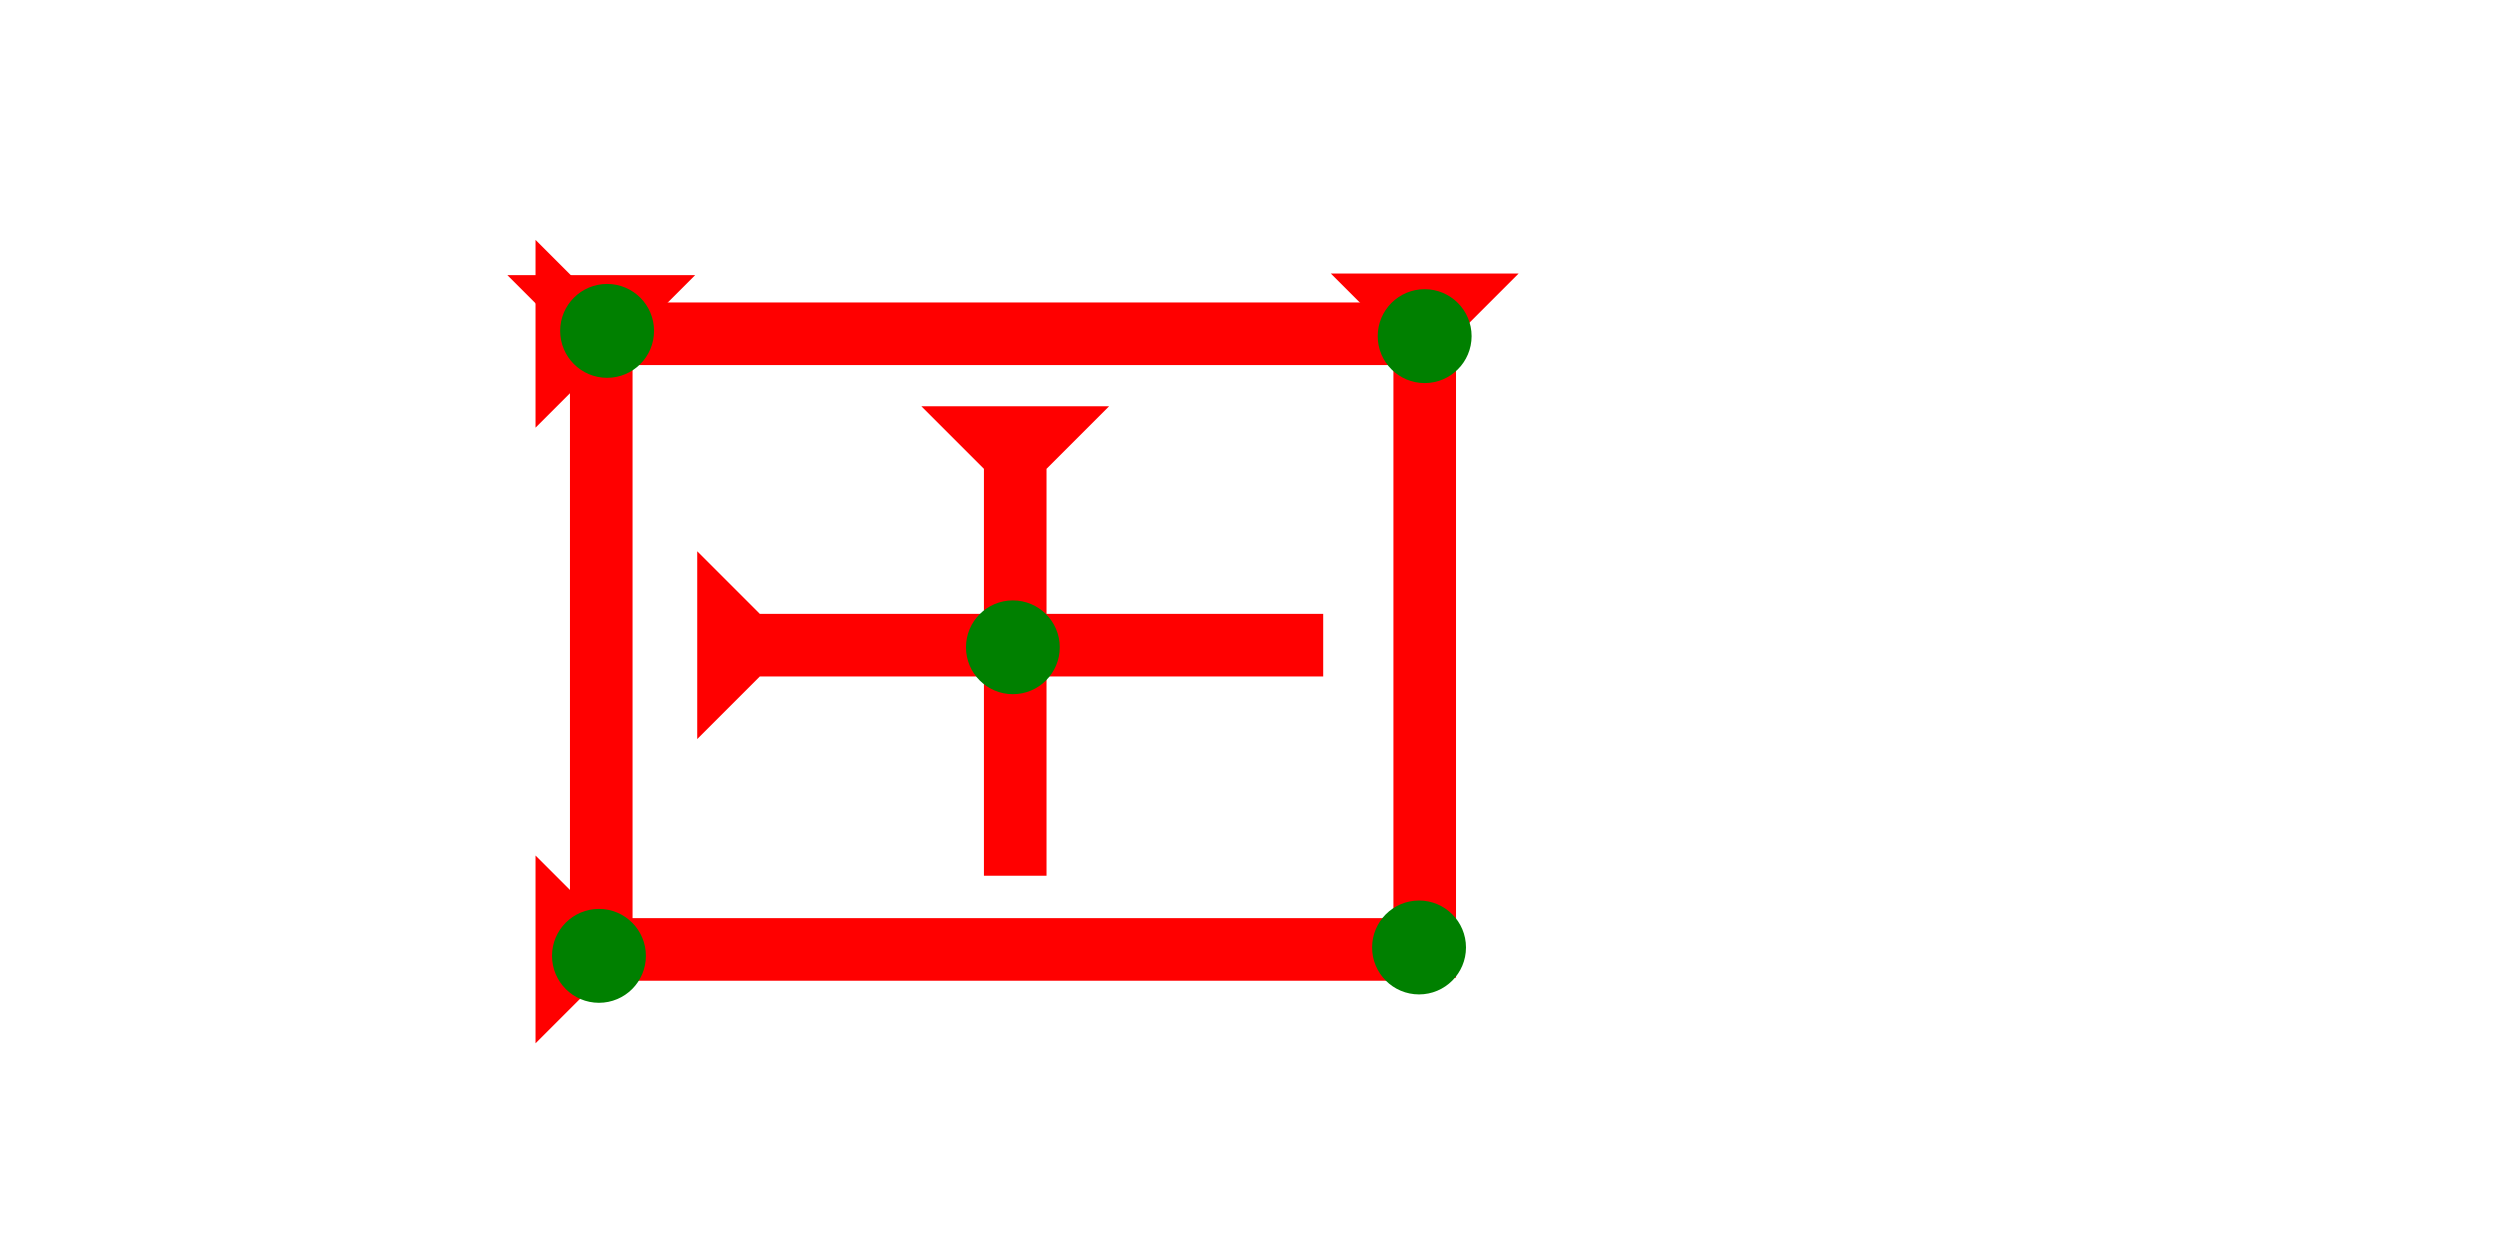 <?xml version="1.0" encoding="UTF-8" standalone="no"?>
<svg
   xmlns:dc="http://purl.org/dc/elements/1.1/"
   xmlns:cc="http://creativecommons.org/ns#"
   xmlns:rdf="http://www.w3.org/1999/02/22-rdf-syntax-ns#"
   xmlns:svg="http://www.w3.org/2000/svg"
   xmlns="http://www.w3.org/2000/svg"
   width="160"
   height="80"
   viewBox="0 0 42.333 21.167"
   version="1.1"
   id="svg8">
  <defs
     id="defs2" />
  <g
     id="layer1">
    <polygon
       points="8,4 8,45 4,45 4,4 0,0 12,0 "
       style="fill:#ff0000"
       id="polygon493"
       transform="matrix(0.265,0,0,0.265,8.591,4.659)">
      <title
         id="title956">Down Vertical Mark, DV</title>
    </polygon>
    <polygon
       points="4,45 4,4 0,0 12,0 8,4 8,45 "
       style="fill:#ff0000"
       id="polygon948"
       transform="matrix(0.265,0,0,0.265,22.535,4.632)">
      <title
         id="title958">Down Vertical Mark, DV</title>
    </polygon>
    <polygon
       points="8,4 8,55 4,55 4,4 0,0 12,0 "
       style="fill:#ff0000"
       id="polygon522"
       transform="matrix(0,-0.265,0.265,0,9.068,17.667)">
      <title
         id="title962">Right Horizontal Mark, RH</title>
    </polygon>
    <g
       id="g417"
       transform="matrix(0.265,0,0,0.265,9.347,15.391)">
      <title
         id="title413">Southwest Corner Connector, SWC</title>
      <circle
         cx="3"
         cy="3"
         r="3"
         style="fill:#008000"
         id="circle415" />
    </g>
    <g
       id="g393"
       transform="matrix(0.265,0,0,0.265,23.234,15.249)">
      <title
         id="title389">Southeast Corner Connector, SEC</title>
      <circle
         cx="3"
         cy="3"
         r="3"
         style="fill:#008000"
         id="circle391" />
    </g>
    <polygon
       points="8,4 8,55 4,55 4,4 0,0 12,0 "
       style="fill:#ff0000"
       id="polygon983"
       transform="matrix(0,-0.265,0.265,0,9.068,7.242)">
      <title
         id="title981">Right Horizontal Mark, RH</title>
    </polygon>
    <g
       id="g423"
       transform="matrix(0.265,0,0,0.265,9.485,4.808)">
      <title
         id="title419">Northwest Corner Connector, NWC</title>
      <circle
         cx="3"
         cy="3"
         r="3"
         style="fill:#008000"
         id="circle421" />
    </g>
    <g
       id="g376"
       transform="matrix(0.265,0,0,0.265,23.329,4.897)">
      <title
         id="title372">Northeast Corner Connector, NEC</title>
      <circle
         cx="3"
         cy="3"
         r="3"
         style="fill:#008000"
         id="circle374" />
    </g>
    <polygon
       points="4,40 4,4 0,0 12,0 8,4 8,40 "
       style="fill:#ff0000"
       id="polygon1041"
       transform="matrix(0,-0.265,0.265,0,11.806,12.515)">
      <title
         id="title1039">Right Horizontal Mark, RH</title>
    </polygon>
    <polygon
       points="4,4 0,0 12,0 8,4 8,30 4,30 "
       style="fill:#ff0000"
       id="polygon1045"
       transform="matrix(0.265,0,0,0.265,15.601,6.879)">
      <title
         id="title1043">Down Vertical Mark, DV</title>
    </polygon>
    <circle
       style="fill:#008000;fill-rule:evenodd;stroke-width:0.265"
       id="circle1057"
       cx="17.151"
       cy="10.961"
       r="0.794">
      <title
         id="title1055">2 Cross Connector, 2C</title>
    </circle>
  </g>
</svg>
